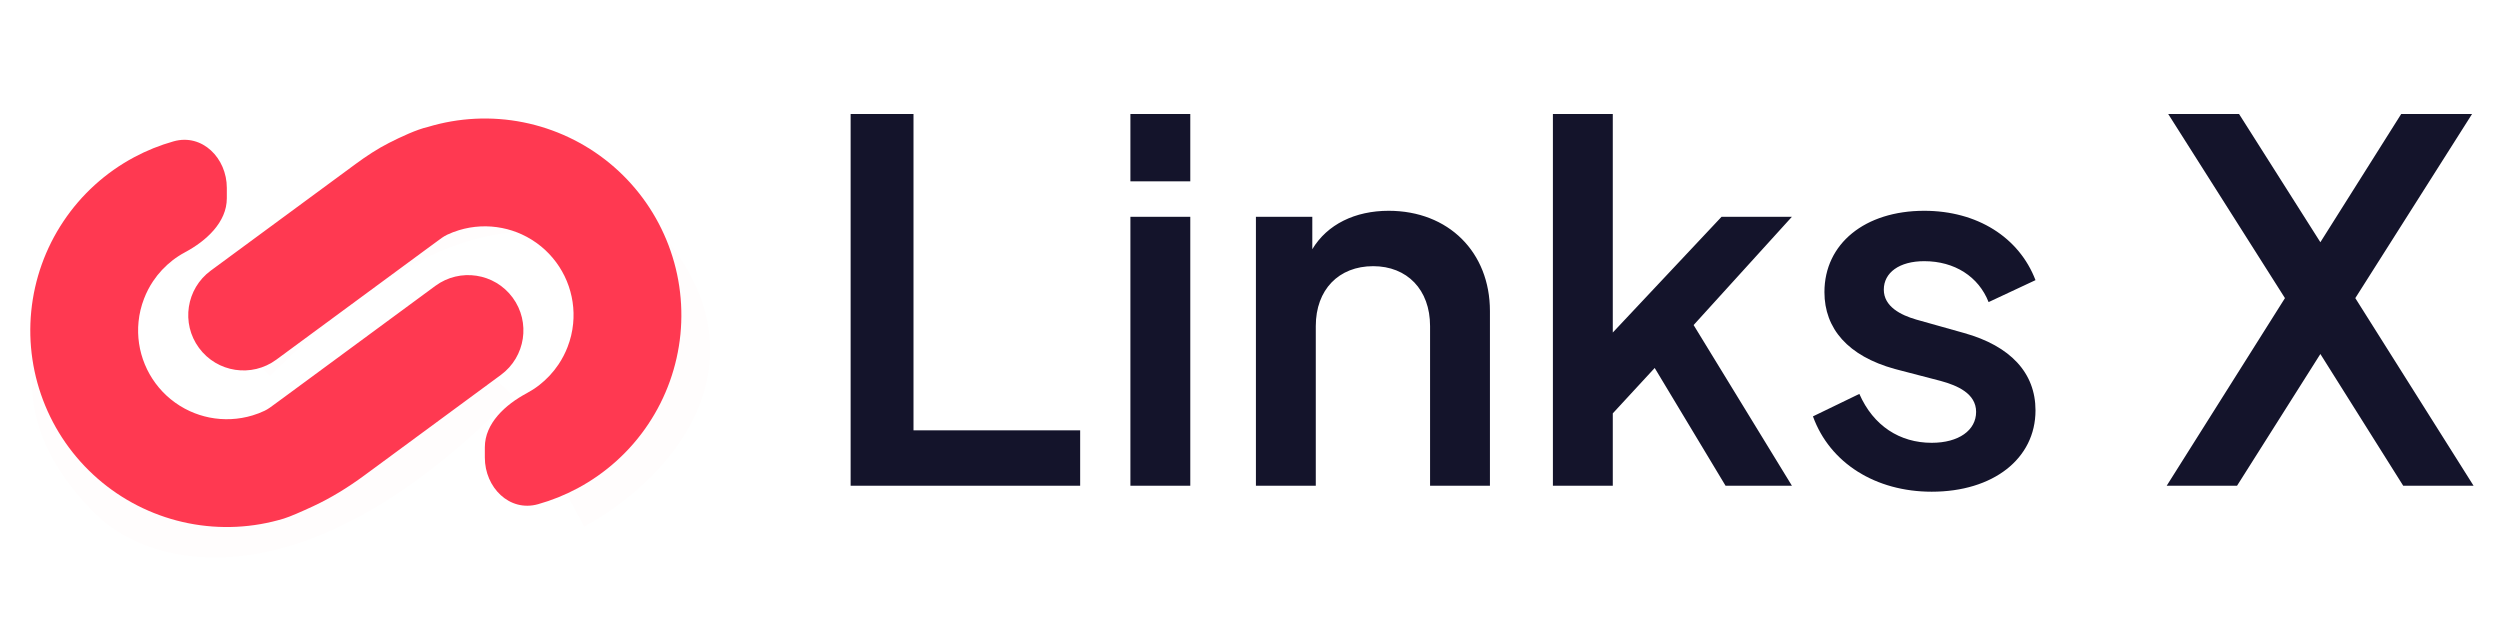 <svg width="155" height="39" viewBox="0 0 155 39" fill="none" xmlns="http://www.w3.org/2000/svg">
<g clip-path="url(#clip0)">
<path d="M52.739 30.115H66.97V26.681H56.637V7.067H52.739V30.115ZM70.085 11.243H73.798V7.067H70.085V11.243ZM70.085 30.115H73.798V13.44H70.085V30.115ZM86.096 13.069C84.023 13.069 82.291 13.904 81.363 15.451V13.44H77.867V30.115H81.579V20.215C81.579 17.957 83.002 16.503 85.137 16.503C87.241 16.503 88.664 17.957 88.664 20.215V30.115H92.376V19.287C92.376 15.636 89.808 13.069 86.096 13.069ZM111.099 13.44H106.737L99.993 20.617V7.067H96.28V30.115H99.993V25.629L102.591 22.814L106.984 30.115H111.099L105.004 20.153L111.099 13.44ZM119.766 30.486C123.571 30.486 126.201 28.444 126.201 25.443C126.201 23.123 124.654 21.453 121.777 20.648L118.807 19.813C117.848 19.535 116.796 19.009 116.796 17.957C116.796 16.905 117.755 16.193 119.302 16.193C121.189 16.193 122.674 17.152 123.293 18.73L126.201 17.369C125.18 14.708 122.581 13.069 119.302 13.069C115.621 13.069 113.115 15.111 113.115 18.111C113.115 20.37 114.569 22.071 117.477 22.876L120.323 23.618C121.344 23.897 122.519 24.392 122.519 25.536C122.519 26.681 121.437 27.454 119.766 27.454C117.786 27.454 116.146 26.402 115.28 24.422L112.403 25.815C113.455 28.723 116.301 30.486 119.766 30.486ZM153.361 30.115L146.029 18.483L153.268 7.067H148.875L143.863 15.018L138.821 7.067H134.428L141.667 18.483L134.335 30.115H138.697L143.863 21.948L148.999 30.115H153.361Z" fill="#14142B"/>
<g filter="url(#filter0_d)">
<path d="M10.635 13.225C6.344 15.543 -0.36 22.045 7.159 29.513C9.884 32.259 18.373 34.65 30.528 22.238" stroke="#FF0000" stroke-opacity="0.01" stroke-width="3.565"/>
</g>
<g filter="url(#filter1_d)">
<path d="M35.373 30.012C39.665 27.695 46.369 21.192 38.85 13.725C36.124 10.978 27.635 8.587 15.481 20.999" stroke="#FF0000" stroke-opacity="0.01" stroke-width="3.565"/>
</g>
<path d="M17.951 24.381L26.992 17.724C28.517 16.602 30.663 16.928 31.785 18.452C32.907 19.977 32.58 22.122 31.056 23.244L22.577 29.485C21.584 30.216 20.533 30.866 19.416 31.386C18.718 31.71 17.982 32.035 17.599 32.151C15.682 32.733 13.651 32.833 11.686 32.442C9.721 32.051 7.882 31.181 6.333 29.91C4.785 28.639 3.573 27.006 2.807 25.155C2.039 23.303 1.74 21.292 1.937 19.298C2.135 17.304 2.818 15.389 3.933 13.723C5.045 12.057 6.552 10.691 8.319 9.747C9.099 9.33 9.918 9.001 10.763 8.763C12.54 8.263 14.063 9.804 14.063 11.65V12.292C14.063 13.783 12.785 14.938 11.47 15.642V15.642C11.201 15.785 10.945 15.951 10.704 16.136C10.235 16.5 9.823 16.938 9.49 17.436C9.264 17.774 9.078 18.135 8.933 18.512C8.754 18.973 8.637 19.457 8.589 19.953C8.5 20.853 8.635 21.761 8.982 22.597C9.328 23.432 9.875 24.17 10.573 24.743C10.941 25.045 11.345 25.297 11.774 25.493C12.161 25.67 12.569 25.802 12.989 25.886C13.876 26.062 14.795 26.017 15.659 25.755C15.914 25.678 16.162 25.583 16.4 25.47C16.625 25.365 16.821 25.209 17.022 25.063V25.063L17.951 24.381Z" fill="#FF3951"/>
<path d="M26.172 15.643L17.131 22.3C15.606 23.422 13.46 23.096 12.338 21.571C11.216 20.047 11.543 17.901 13.067 16.779L22.058 10.161C22.711 9.681 23.387 9.233 24.109 8.865C24.859 8.483 25.844 8.025 26.524 7.872C28.441 7.291 30.472 7.191 32.437 7.582C34.402 7.973 36.241 8.842 37.79 10.113C39.338 11.384 40.55 13.018 41.316 14.869C42.084 16.72 42.383 18.732 42.187 20.726C41.988 22.72 41.305 24.635 40.19 26.301C39.078 27.967 37.571 29.333 35.804 30.277C35.024 30.694 34.205 31.023 33.36 31.26C31.584 31.76 30.06 30.22 30.06 28.374V27.731C30.06 26.24 31.338 25.085 32.653 24.382V24.382C32.922 24.238 33.178 24.073 33.419 23.888C33.888 23.524 34.3 23.085 34.633 22.587C34.859 22.249 35.045 21.889 35.19 21.512C35.369 21.051 35.486 20.566 35.534 20.071C35.623 19.171 35.488 18.263 35.142 17.427C34.795 16.591 34.248 15.854 33.55 15.28C33.182 14.979 32.778 14.727 32.349 14.53C31.962 14.353 31.554 14.221 31.134 14.138C30.247 13.961 29.328 14.006 28.464 14.269C28.209 14.346 27.962 14.441 27.723 14.553C27.498 14.659 27.302 14.814 27.101 14.961V14.961L26.172 15.643Z" fill="#FF3951"/>
</g>
<defs>
<filter id="filter0_d" x="-0.87" y="9.874" width="35.524" height="27.555" filterUnits="userSpaceOnUse" color-interpolation-filters="sRGB">
<feFlood flood-opacity="0" result="BackgroundImageFix"/>
<feColorMatrix in="SourceAlpha" type="matrix" values="0 0 0 0 0 0 0 0 0 0 0 0 0 0 0 0 0 0 127 0"/>
<feOffset dy="1.069"/>
<feGaussianBlur stdDeviation="1.426"/>
<feColorMatrix type="matrix" values="0 0 0 0 1 0 0 0 0 0.224 0 0 0 0 0.318 0 0 0 0.11 0"/>
<feBlend mode="normal" in2="BackgroundImageFix" result="effect1_dropShadow"/>
<feBlend mode="normal" in="SourceGraphic" in2="effect1_dropShadow" result="shape"/>
</filter>
<filter id="filter1_d" x="11.355" y="7.946" width="35.524" height="27.555" filterUnits="userSpaceOnUse" color-interpolation-filters="sRGB">
<feFlood flood-opacity="0" result="BackgroundImageFix"/>
<feColorMatrix in="SourceAlpha" type="matrix" values="0 0 0 0 0 0 0 0 0 0 0 0 0 0 0 0 0 0 127 0"/>
<feOffset dy="1.069"/>
<feGaussianBlur stdDeviation="1.426"/>
<feColorMatrix type="matrix" values="0 0 0 0 1 0 0 0 0 0.224 0 0 0 0 0.318 0 0 0 0.11 0"/>
<feBlend mode="normal" in2="BackgroundImageFix" result="effect1_dropShadow"/>
<feBlend mode="normal" in="SourceGraphic" in2="effect1_dropShadow" result="shape"/>
</filter>
<clipPath id="clip0">
<rect width="155" height="39" fill="white"/>
</clipPath>
</defs>
</svg>
